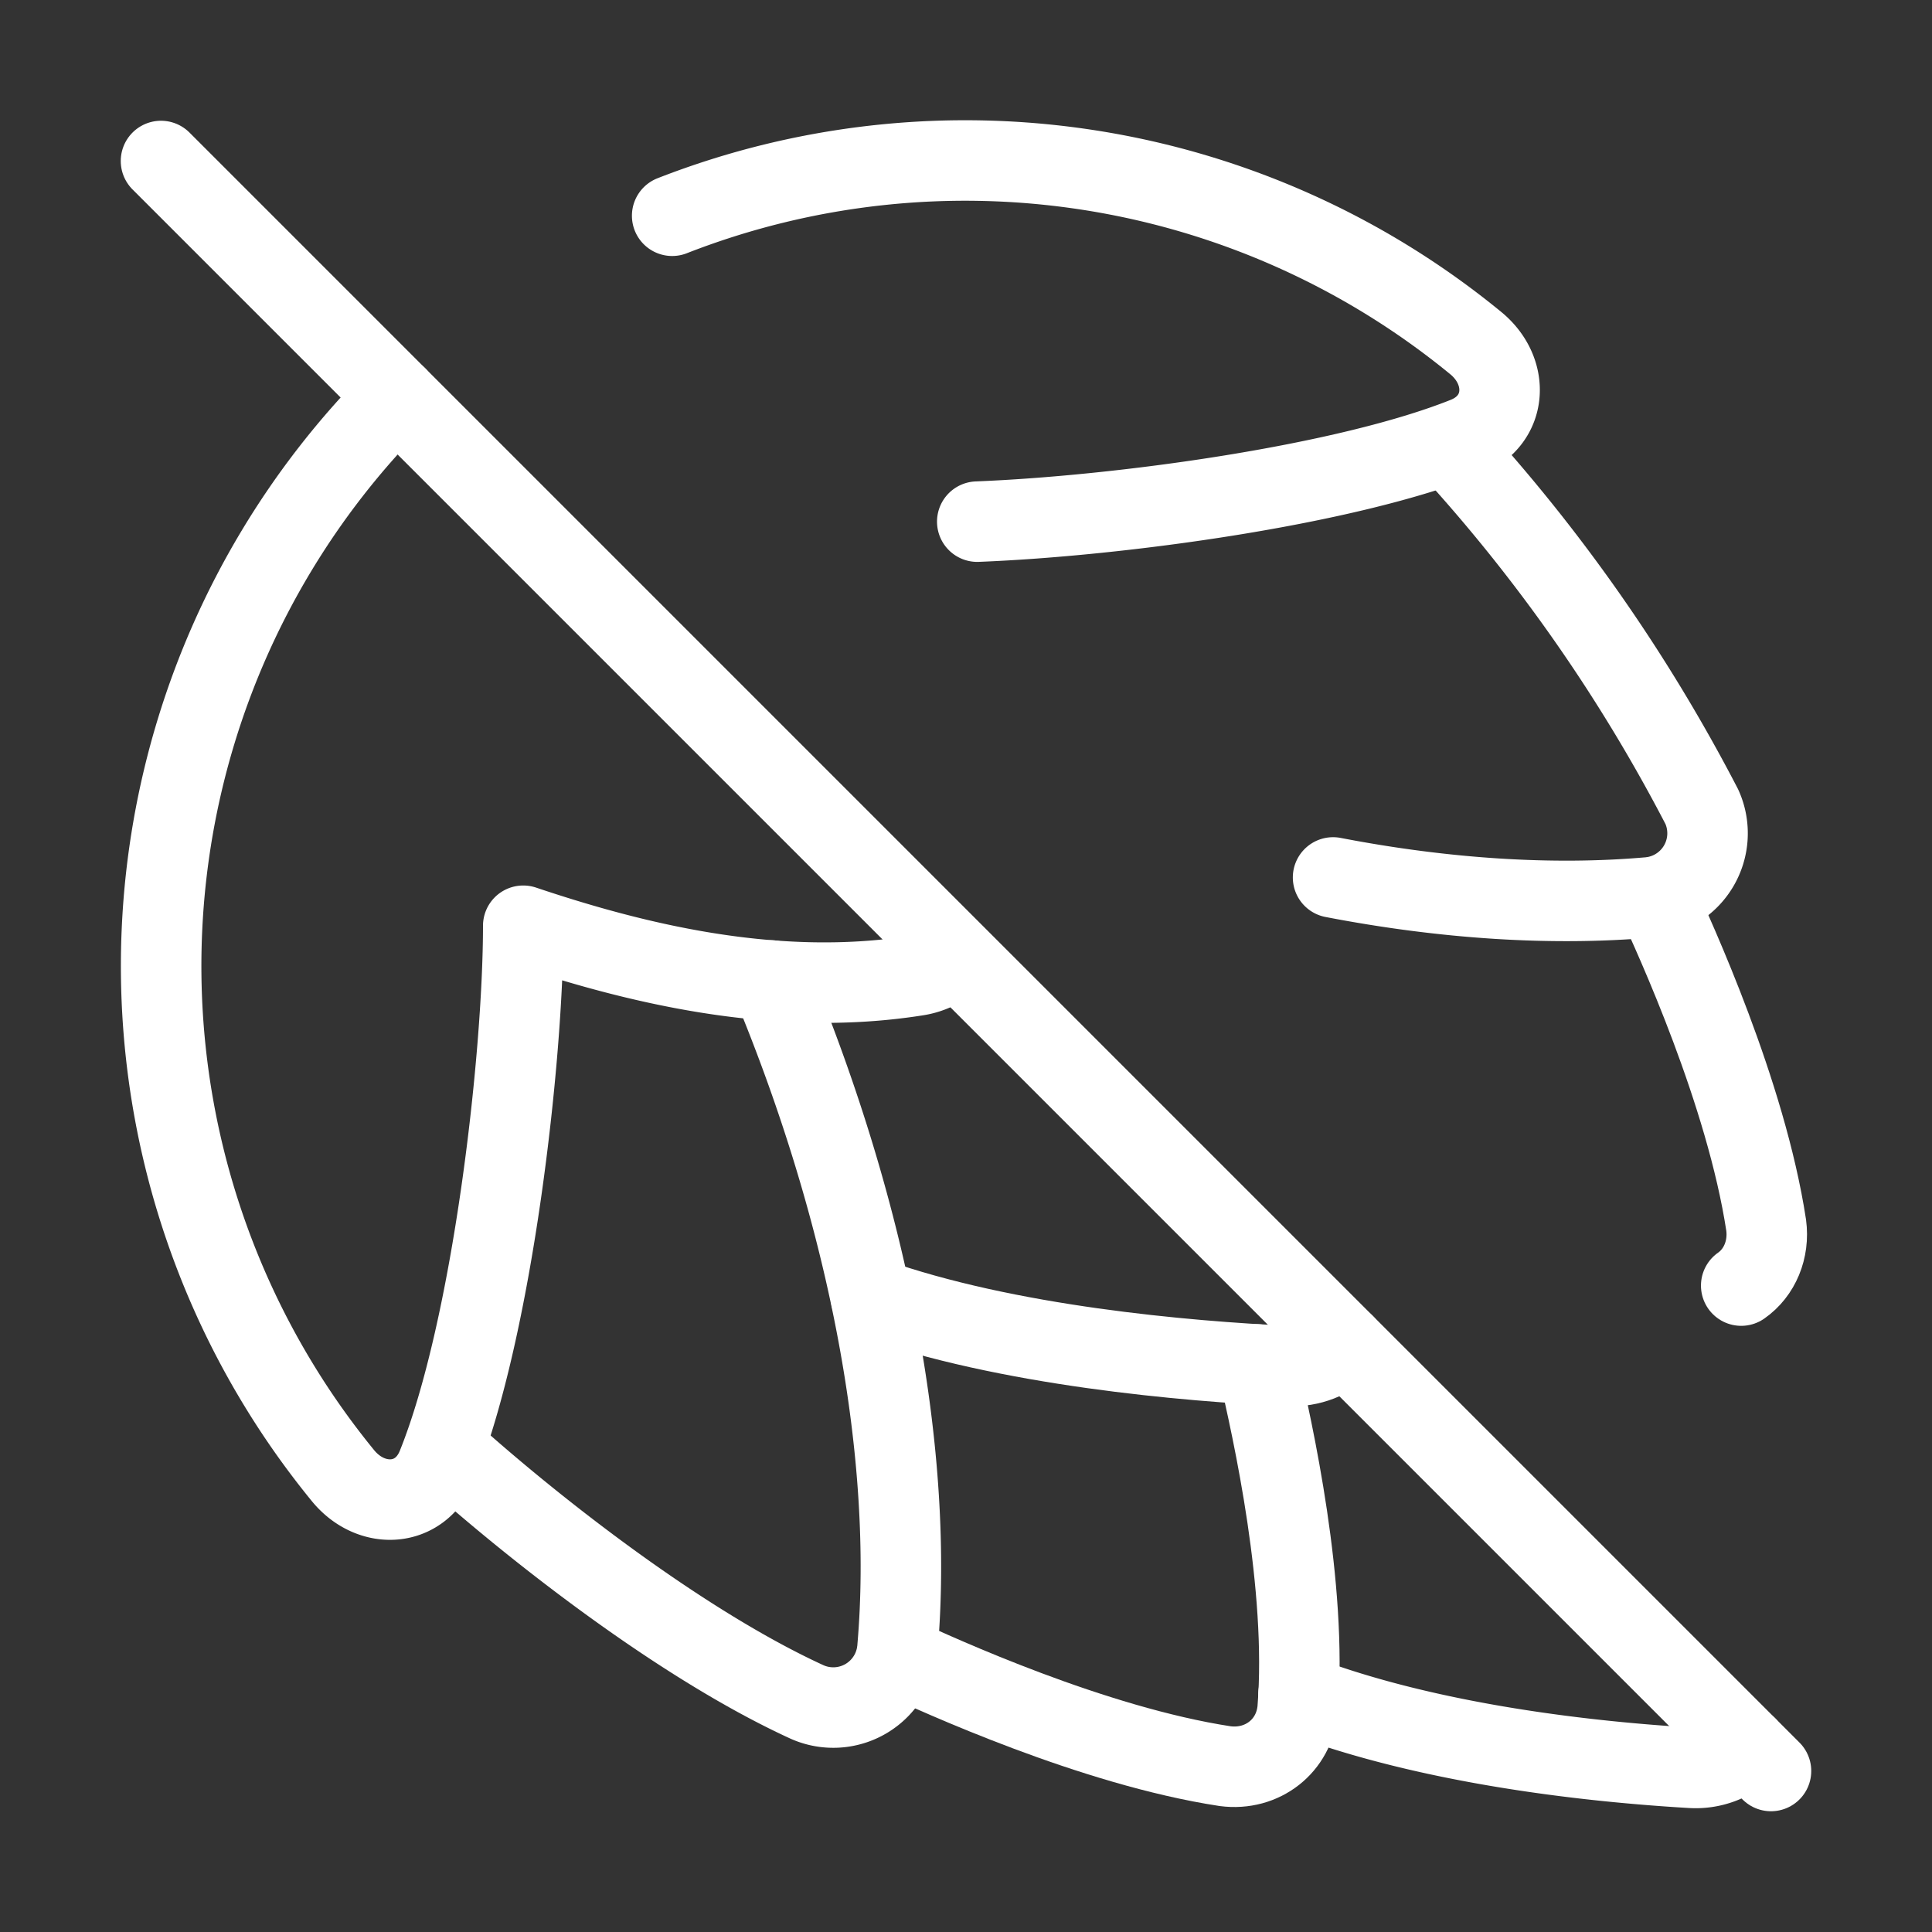 <svg  
  xmlns="http://www.w3.org/2000/svg"


  viewBox="0 0 24 24"
  fill="none"
  stroke="white"
stroke-linecap="round"
  stroke-linejoin="round"
           width="20" height="20">
  <rect x="0" y="0" width="24" height="24" fill="#333333" stroke="none"/>
  <path stroke="white" d="M10.82 16.12c1.69.6 3.91.79 5.18.85.28.01.53-.09.7-.27" />
  <path stroke="white" d="M11.14 20.57c.52.24 2.44 1.12 4.08 1.37.46.06.86-.25.9-.71.12-1.52-.3-3.43-.5-4.28" />
  <path stroke="white" d="M16.13 21.05c1.65.63 3.68.84 4.87.91a.9.9 0 0 0 .7-.26" />
  <path stroke="white" d="M17.99 5.52a20.83 20.83 0 0 1 3.15 4.5.8.8 0 0 1-.68 1.13c-1.17.1-2.5.02-3.9-.25" />
  <path stroke="white" d="M20.57 11.14c.24.52 1.12 2.44 1.37 4.08.04.3-.08.59-.31.75" />
  <path stroke="white" d="M4.93 4.93a10 10 0 0 0-.67 13.4c.35.43.96.4 1.17-.12.69-1.71 1.07-5.07 1.07-6.71 1.34.45 3.1.9 4.88.62a.85.85 0 0 0 .48-.24" />
  <path stroke="white" d="M5.52 17.99c1.05.95 2.91 2.42 4.5 3.15a.8.8 0 0 0 1.13-.68c.2-2.34-.33-5.3-1.57-8.28" />
  <path stroke="white" d="M8.35 2.68a10 10 0 0 1 9.98 1.58c.43.35.4.96-.12 1.17-1.5.6-4.3.98-6.07 1.05" />
  <path stroke="white" d="m2 2 20 20" />
</svg>
